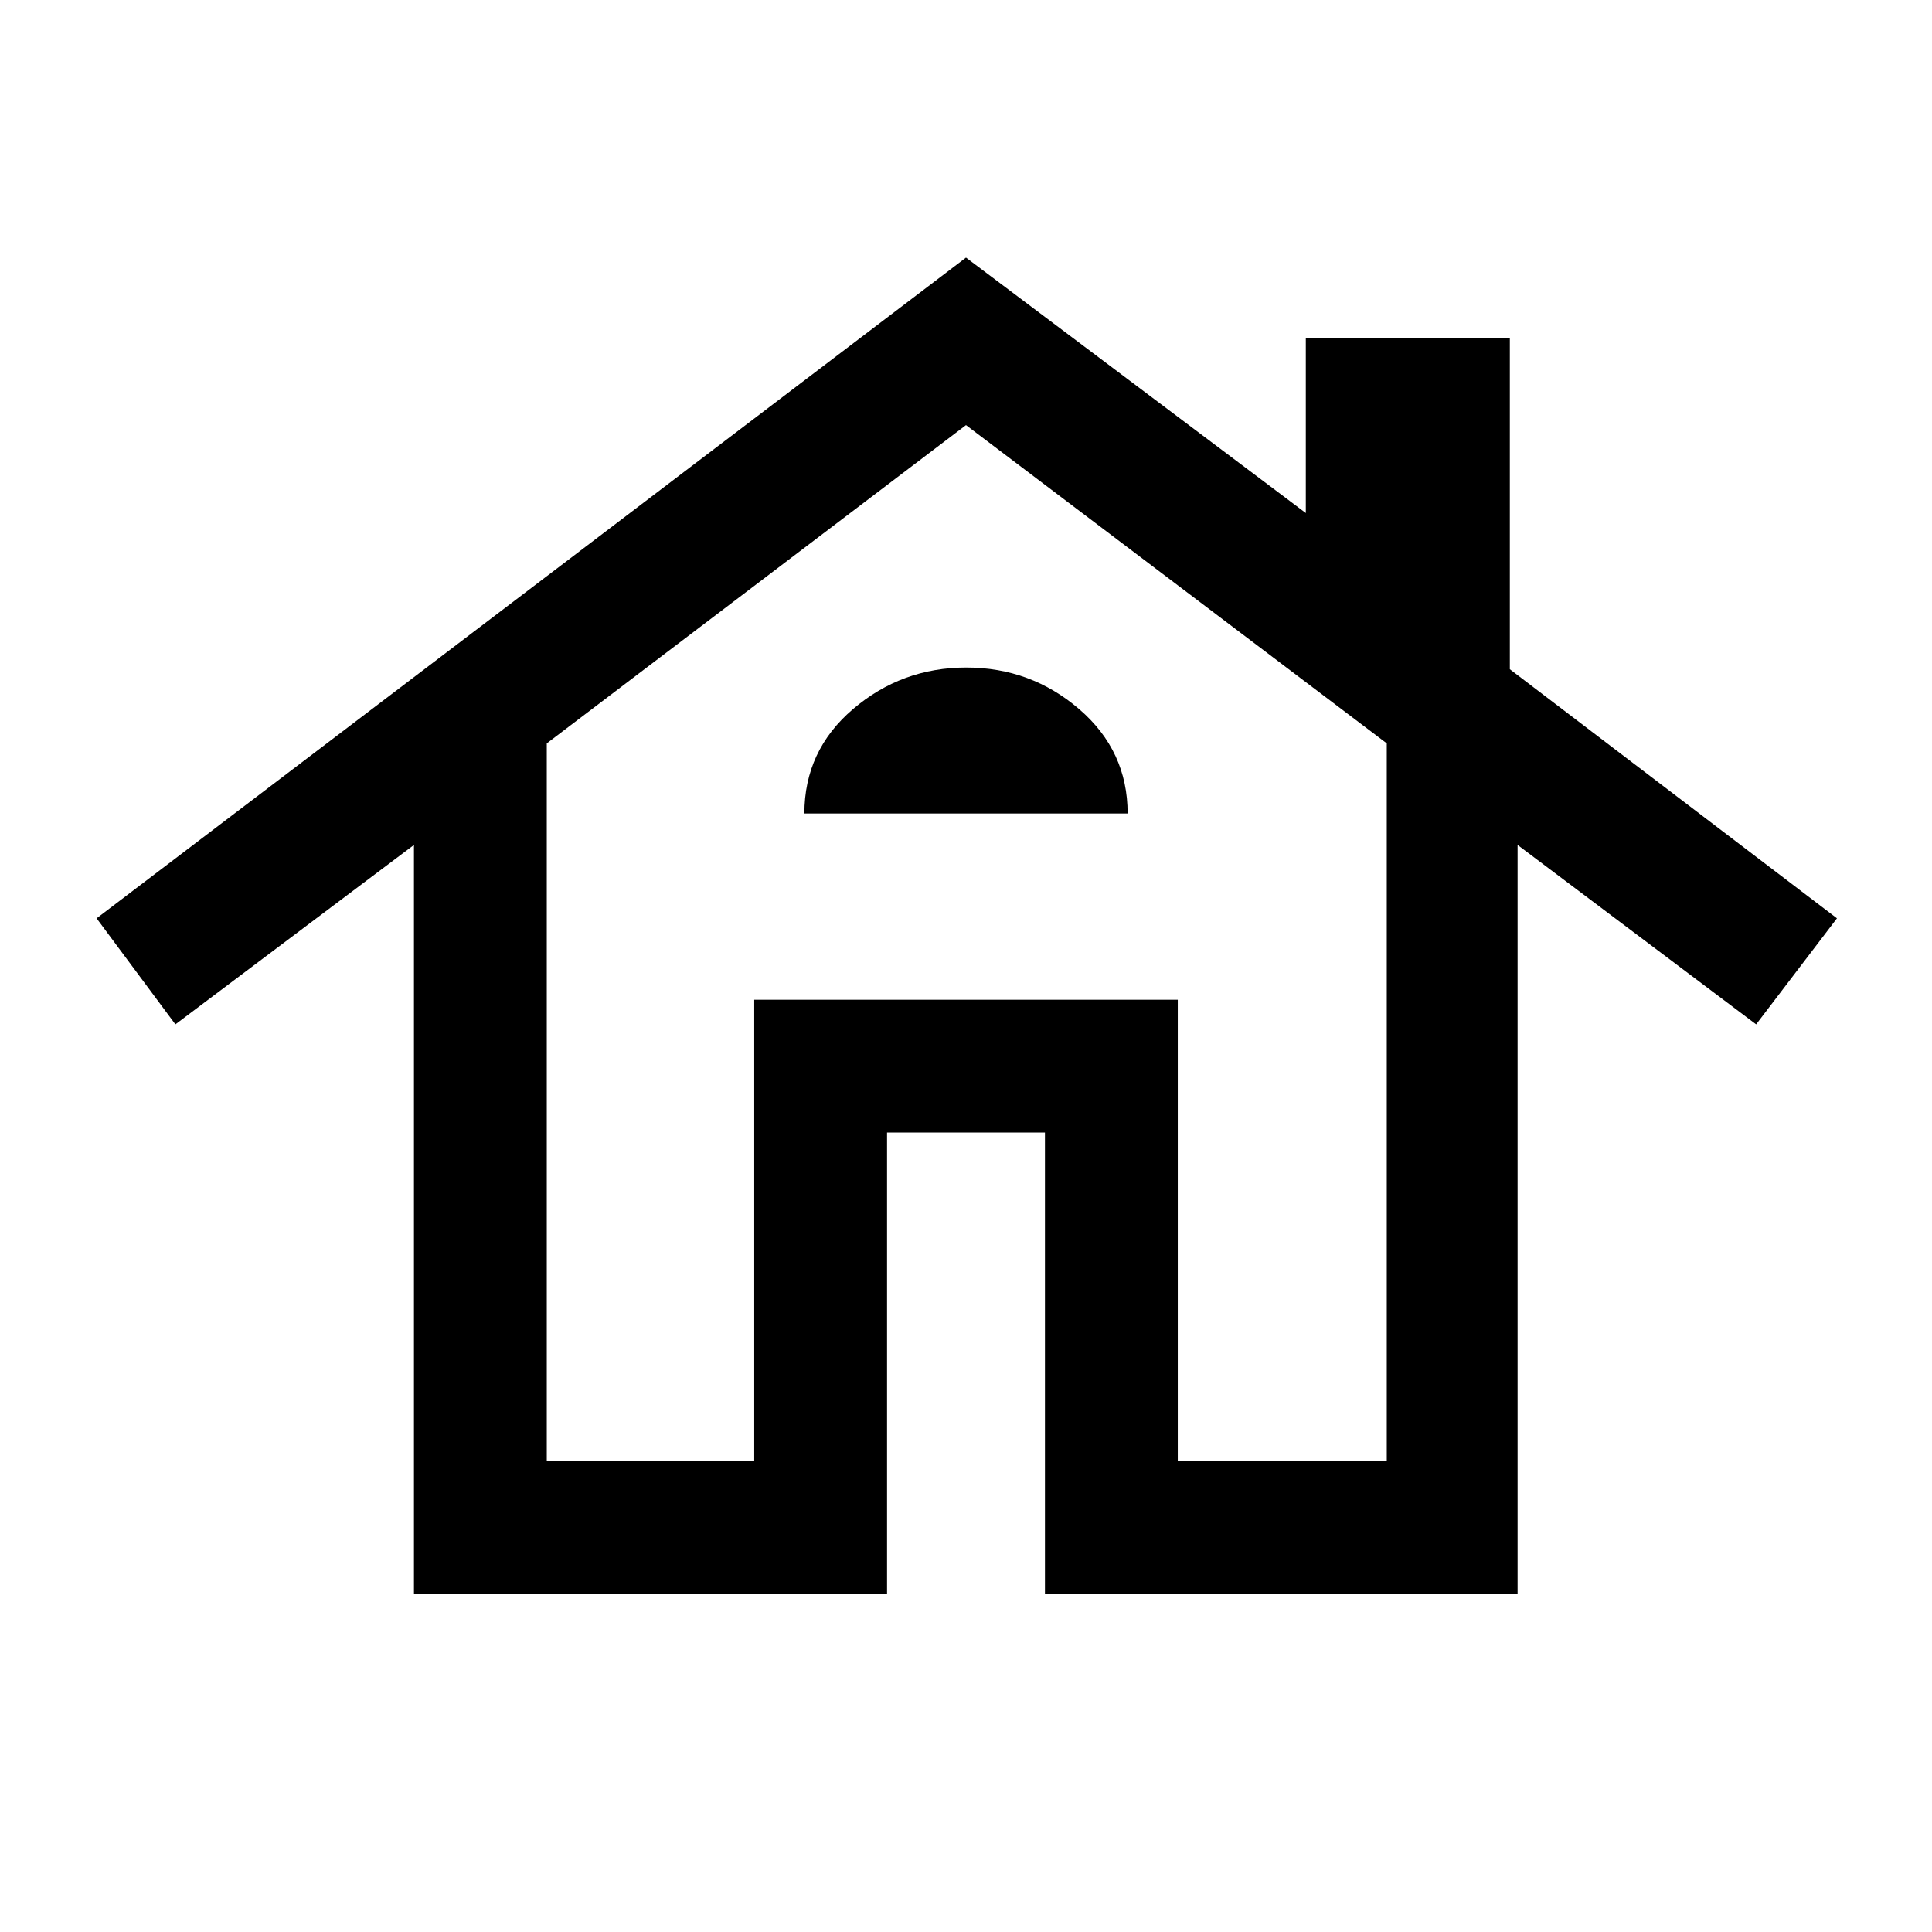 <svg xmlns="http://www.w3.org/2000/svg" height="24" viewBox="0 -960 960 960" width="24"><path d="M205.69-168v-372.15L87.15-451 48-503.69 480-832l168.85 126.92V-792h101.38v164.54l162.54 123.77L872.62-451l-118.54-89.15V-168H519.23v-229.23h-78.46V-168H205.69Zm66-66h103.08v-229.23h210.46V-234h103.85v-356.62L480-748.77 271.69-590.62V-234Zm128-321.77h160.62q0-31.15-24.05-51.85-24.05-20.69-56.12-20.69-32.06 0-56.26 20.63-24.19 20.62-24.19 51.91ZM374.77-234v-229.23h210.46V-234v-229.23H374.77V-234Z"/></svg>